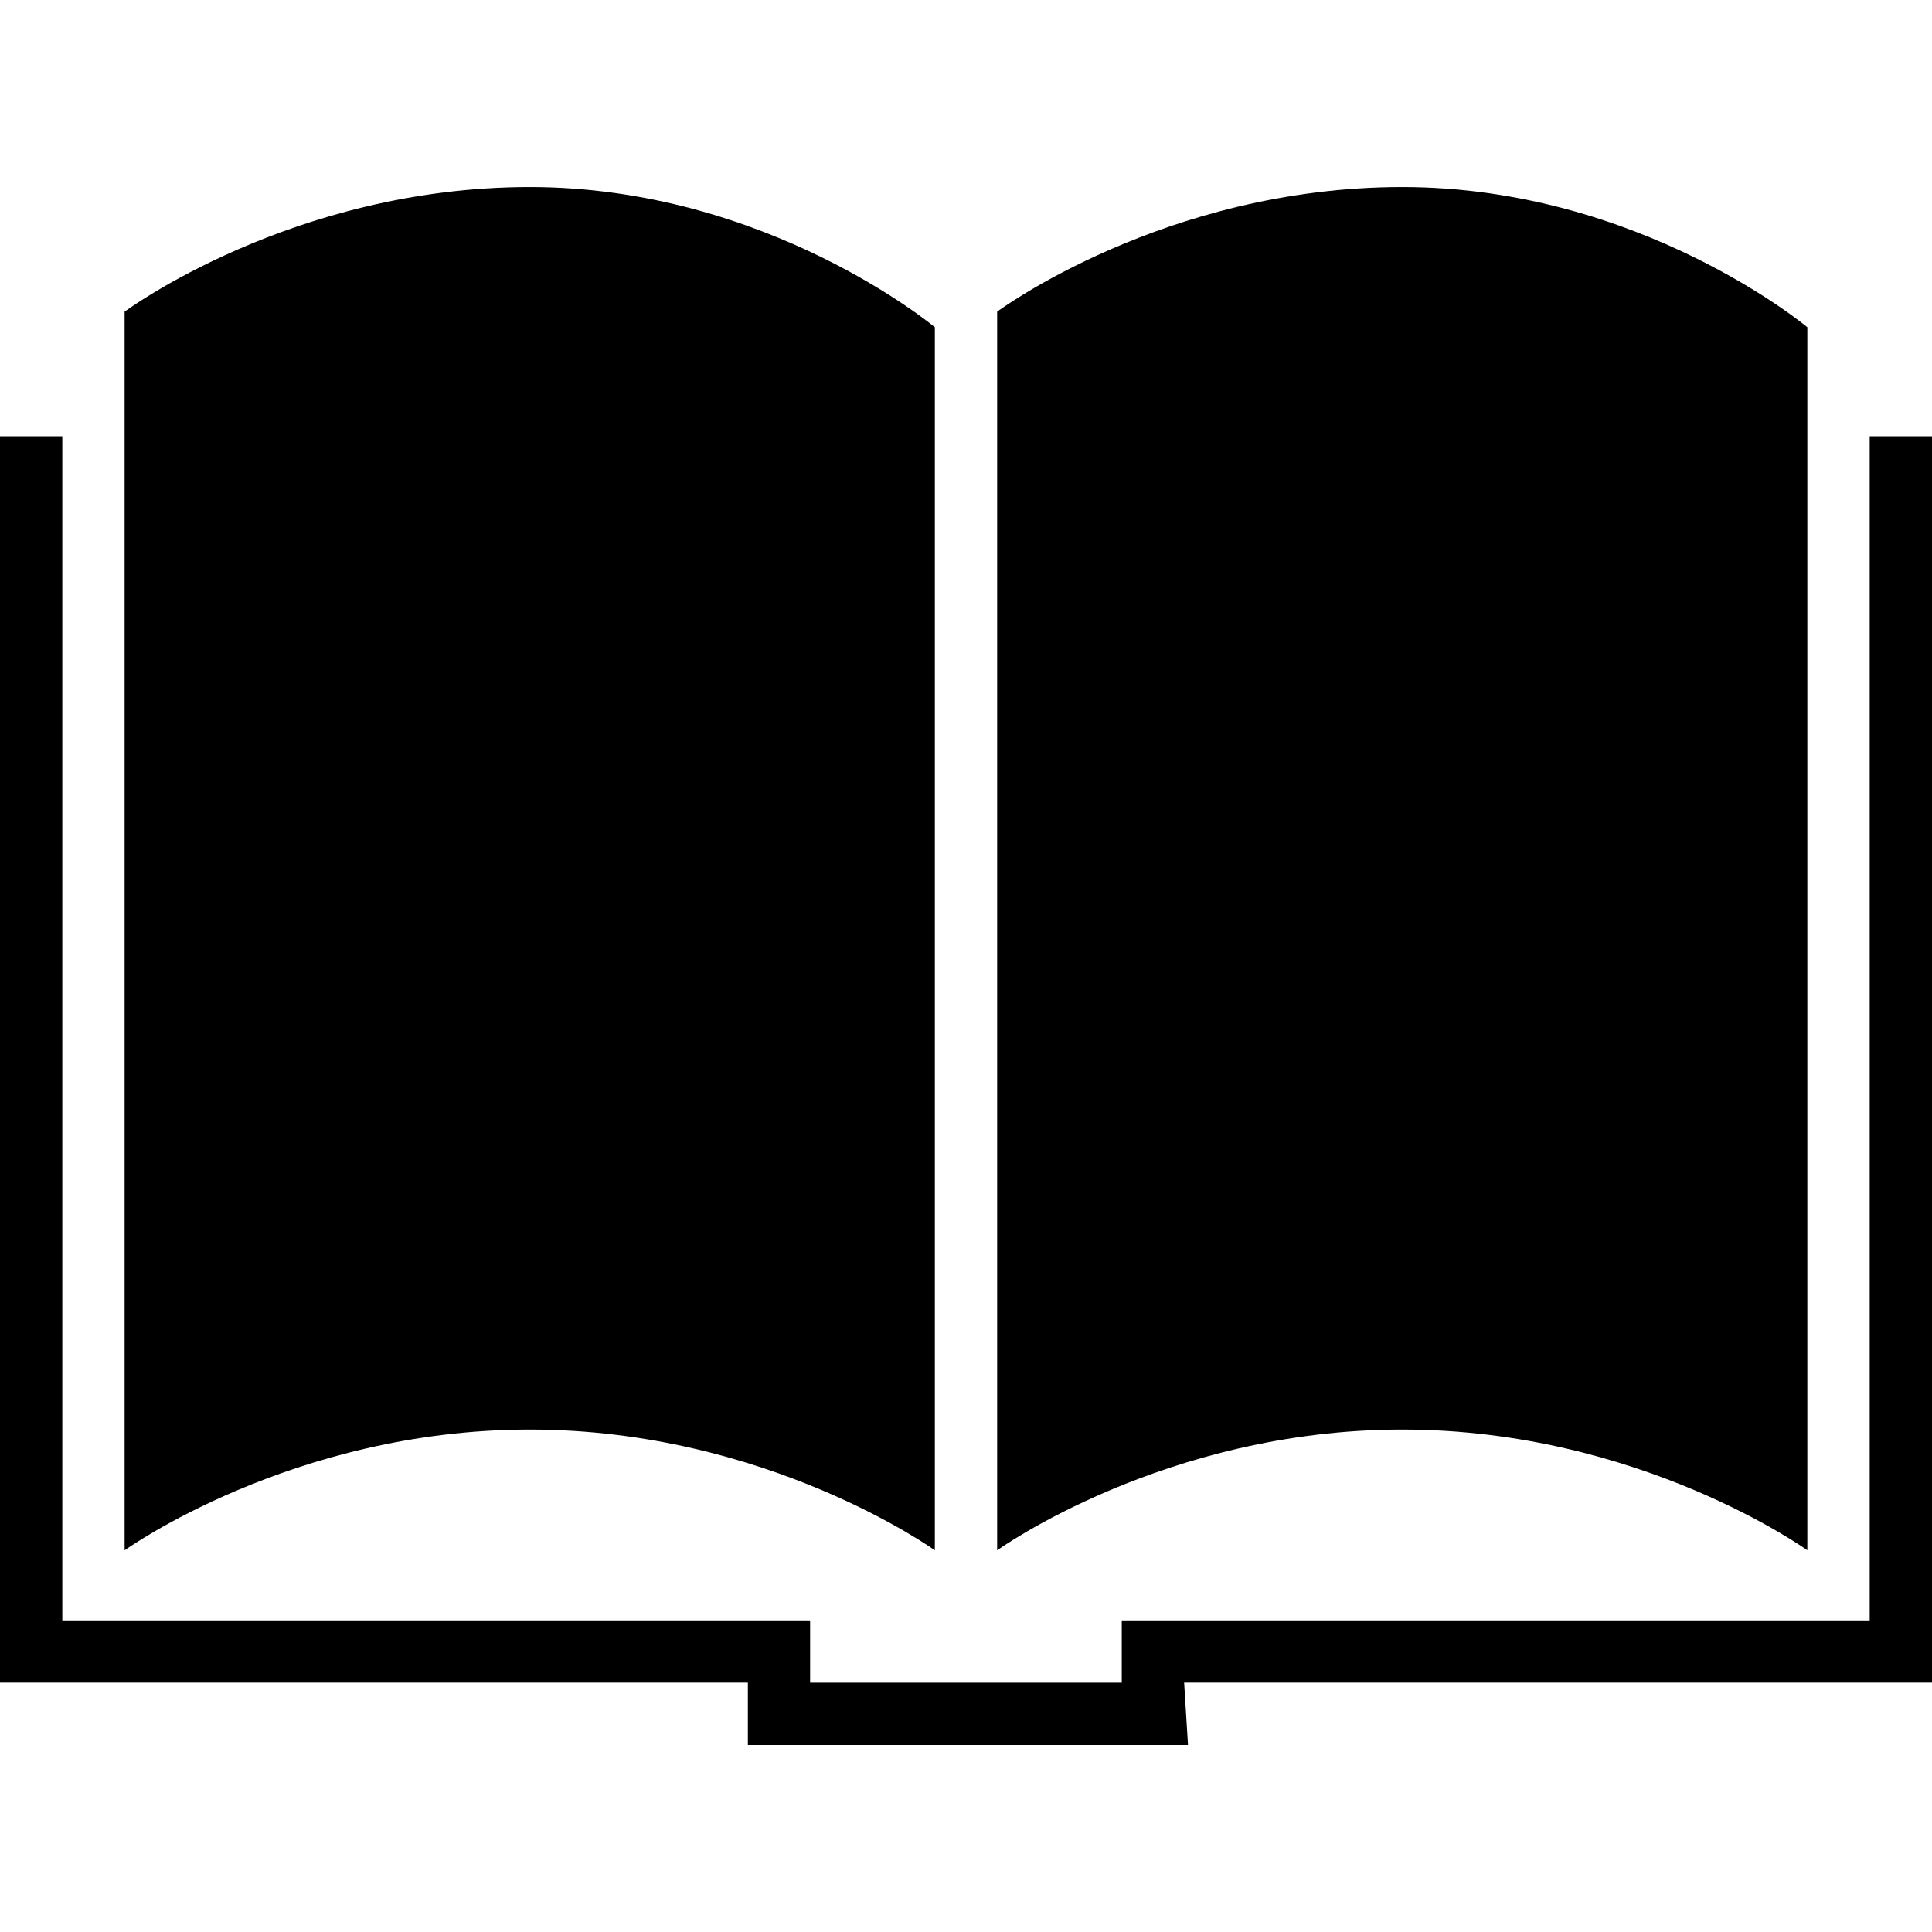 <svg xmlns="http://www.w3.org/2000/svg" width="32" height="32"><path d="M15.484 25.677V5.42s-2.775-2.322-6.71-2.322-6.71 2.064-6.71 2.064v20.516s2.775-2 6.71-2 6.71 2 6.71 2zm14.451 0V5.42s-2.774-2.322-6.71-2.322c-3.934 0-6.709 2.064-6.709 2.064v20.516s2.775-2 6.71-2 6.71 2 6.71 2zM32 7.226h-1.032v19.613H18.58v1.032h-5.162v-1.032H1.032V7.226H0V27.87h12.387v1.032h7.29l-.064-1.032H32V7.226z"/></svg>